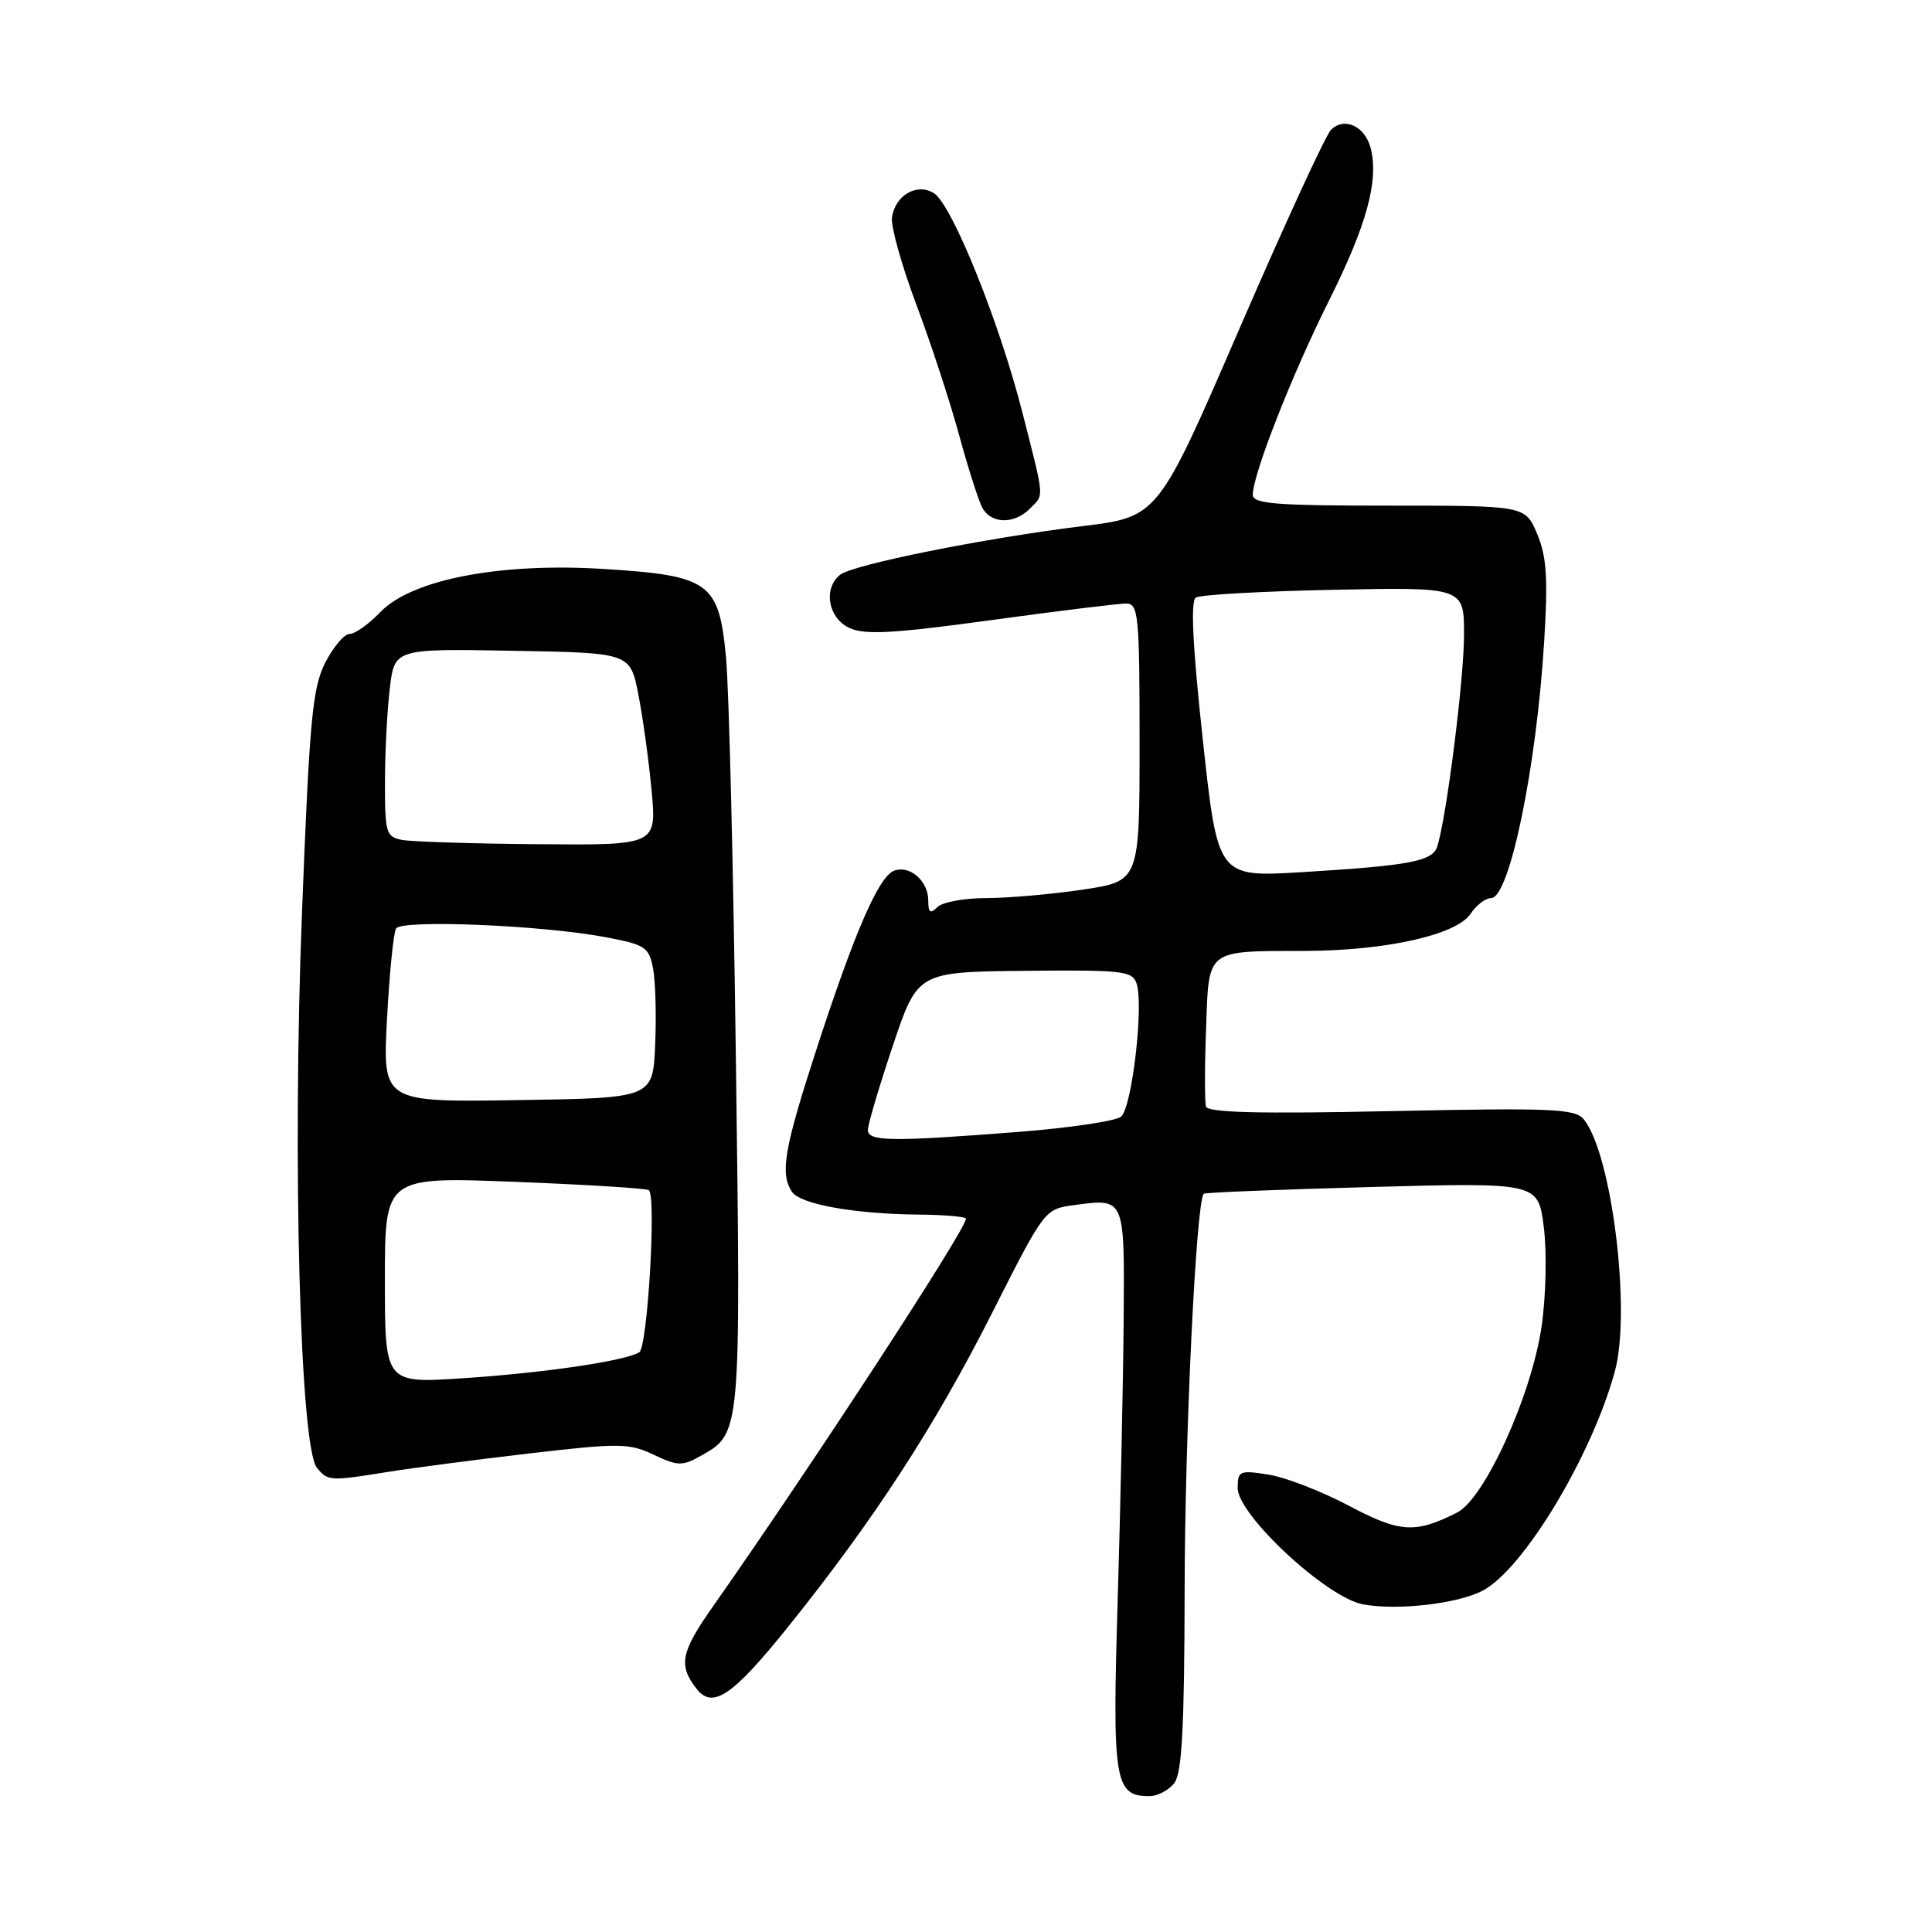 <?xml version="1.0" encoding="UTF-8" standalone="no"?>
<!DOCTYPE svg PUBLIC "-//W3C//DTD SVG 1.1//EN" "http://www.w3.org/Graphics/SVG/1.1/DTD/svg11.dtd" >
<svg xmlns="http://www.w3.org/2000/svg" xmlns:xlink="http://www.w3.org/1999/xlink" version="1.1" viewBox="0 0 256 256">
 <g >
 <path fill="currentColor"
d=" M 155.61 236.25 C 156.62 234.91 156.94 228.88 156.97 210.56 C 157.00 190.23 158.49 159.24 159.50 158.18 C 159.66 158.01 169.70 157.61 181.81 157.28 C 203.82 156.69 203.82 156.69 204.56 162.60 C 204.98 165.86 204.85 171.71 204.28 175.68 C 202.98 184.80 196.73 198.59 193.06 200.43 C 187.49 203.23 185.50 203.10 178.74 199.52 C 175.15 197.62 170.37 195.76 168.11 195.40 C 164.24 194.78 164.00 194.89 164.00 197.18 C 164.00 200.74 175.78 211.68 180.58 212.58 C 185.11 213.43 193.13 212.52 196.46 210.77 C 201.87 207.94 210.93 192.90 213.98 181.70 C 216.16 173.70 213.56 152.79 209.84 148.30 C 208.68 146.91 205.59 146.78 184.32 147.23 C 166.87 147.60 160.03 147.43 159.80 146.62 C 159.62 146.01 159.62 141.38 159.81 136.35 C 160.19 125.62 159.66 126.04 173.00 126.00 C 183.72 125.96 193.01 123.87 194.87 121.07 C 195.62 119.93 196.85 119.00 197.58 119.00 C 200.01 119.00 203.59 101.73 204.61 85.00 C 205.13 76.60 204.94 73.75 203.68 70.75 C 202.10 67.00 202.10 67.00 184.05 67.00 C 169.00 67.00 166.00 66.76 166.00 65.56 C 166.00 62.87 171.23 49.55 176.11 39.81 C 181.08 29.87 182.71 23.95 181.63 19.66 C 180.89 16.72 178.13 15.44 176.36 17.21 C 175.65 17.92 170.21 29.75 164.26 43.49 C 153.45 68.48 153.45 68.48 143.48 69.71 C 130.40 71.31 112.92 74.83 111.29 76.18 C 109.04 78.04 109.75 81.93 112.58 83.22 C 114.63 84.15 118.40 83.94 131.33 82.17 C 140.22 80.95 148.29 79.96 149.25 79.97 C 150.85 80.00 151.00 81.55 151.00 98.38 C 151.00 116.76 151.00 116.76 143.46 117.88 C 139.31 118.50 133.55 119.00 130.66 119.00 C 127.77 119.00 124.86 119.54 124.20 120.20 C 123.27 121.13 123.00 120.94 123.00 119.32 C 123.00 116.73 120.53 114.58 118.46 115.38 C 116.42 116.16 113.22 123.55 108.13 139.21 C 103.92 152.18 103.35 155.43 104.91 157.89 C 105.97 159.56 113.15 160.86 121.75 160.94 C 125.19 160.97 128.00 161.22 128.00 161.48 C 128.00 162.90 107.49 194.32 94.52 212.79 C 90.20 218.93 89.86 220.62 92.28 223.75 C 94.42 226.51 97.03 224.76 104.38 215.62 C 115.76 201.47 123.89 188.97 131.52 173.85 C 138.41 160.22 138.43 160.21 142.33 159.68 C 149.09 158.78 149.01 158.60 148.89 174.86 C 148.83 182.91 148.47 199.62 148.10 212.00 C 147.37 236.08 147.68 238.00 152.29 238.00 C 153.39 238.00 154.88 237.21 155.61 236.25 Z  M 51.50 195.02 C 54.80 194.49 63.26 193.39 70.30 192.57 C 82.09 191.20 83.38 191.22 86.62 192.76 C 89.78 194.26 90.41 194.28 92.80 192.94 C 98.21 189.90 98.17 190.33 97.51 140.50 C 97.18 115.20 96.59 91.17 96.20 87.10 C 95.26 77.14 94.05 76.27 79.98 75.39 C 66.19 74.53 54.53 76.79 50.37 81.13 C 48.86 82.71 47.04 84.00 46.33 84.00 C 45.62 84.00 44.17 85.71 43.10 87.80 C 41.40 91.13 41.01 95.31 40.01 121.05 C 38.73 153.85 39.76 191.80 42.00 194.50 C 43.46 196.26 43.69 196.28 51.50 195.02 Z  M 136.43 67.43 C 138.39 65.47 138.45 66.34 135.47 54.65 C 132.42 42.65 126.13 27.08 123.75 25.60 C 121.51 24.20 118.63 25.86 118.19 28.80 C 118.02 29.95 119.46 35.13 121.40 40.31 C 123.35 45.49 125.90 53.28 127.08 57.62 C 128.26 61.95 129.64 66.29 130.15 67.25 C 131.29 69.42 134.35 69.51 136.43 67.43 Z  M 115.00 149.71 C 115.00 149.00 116.48 144.01 118.29 138.61 C 121.58 128.79 121.58 128.79 135.80 128.64 C 148.89 128.51 150.07 128.65 150.62 130.37 C 151.56 133.33 149.98 146.77 148.55 147.96 C 147.84 148.55 141.69 149.46 134.88 149.99 C 118.01 151.30 115.00 151.26 115.00 149.71 Z  M 159.38 98.05 C 158.03 85.59 157.74 79.65 158.45 79.18 C 159.03 78.81 167.26 78.34 176.75 78.15 C 194.00 77.80 194.00 77.80 193.99 84.15 C 193.99 90.00 191.67 108.29 190.45 112.15 C 189.82 114.13 186.87 114.69 172.43 115.57 C 161.36 116.23 161.36 116.23 159.38 98.05 Z  M 51.00 169.61 C 51.00 155.93 51.00 155.93 68.25 156.60 C 77.74 156.97 85.72 157.47 85.98 157.70 C 86.98 158.59 85.80 178.50 84.71 179.18 C 82.84 180.34 72.02 181.93 61.25 182.63 C 51.00 183.30 51.00 183.30 51.00 169.61 Z  M 51.28 135.04 C 51.60 128.99 52.14 123.58 52.48 123.03 C 53.23 121.82 71.86 122.59 80.23 124.18 C 85.54 125.18 86.00 125.49 86.54 128.38 C 86.86 130.10 86.98 134.65 86.81 138.50 C 86.50 145.50 86.50 145.50 68.60 145.77 C 50.70 146.05 50.70 146.05 51.28 135.04 Z  M 53.25 111.29 C 51.16 110.89 51.00 110.34 51.01 103.68 C 51.01 99.73 51.30 94.13 51.65 91.23 C 52.28 85.95 52.28 85.95 67.89 86.23 C 83.50 86.50 83.50 86.50 84.58 92.00 C 85.18 95.03 85.97 100.76 86.34 104.75 C 87.01 112.00 87.01 112.00 71.26 111.86 C 62.59 111.79 54.49 111.53 53.25 111.29 Z "/>
</g>
</svg>